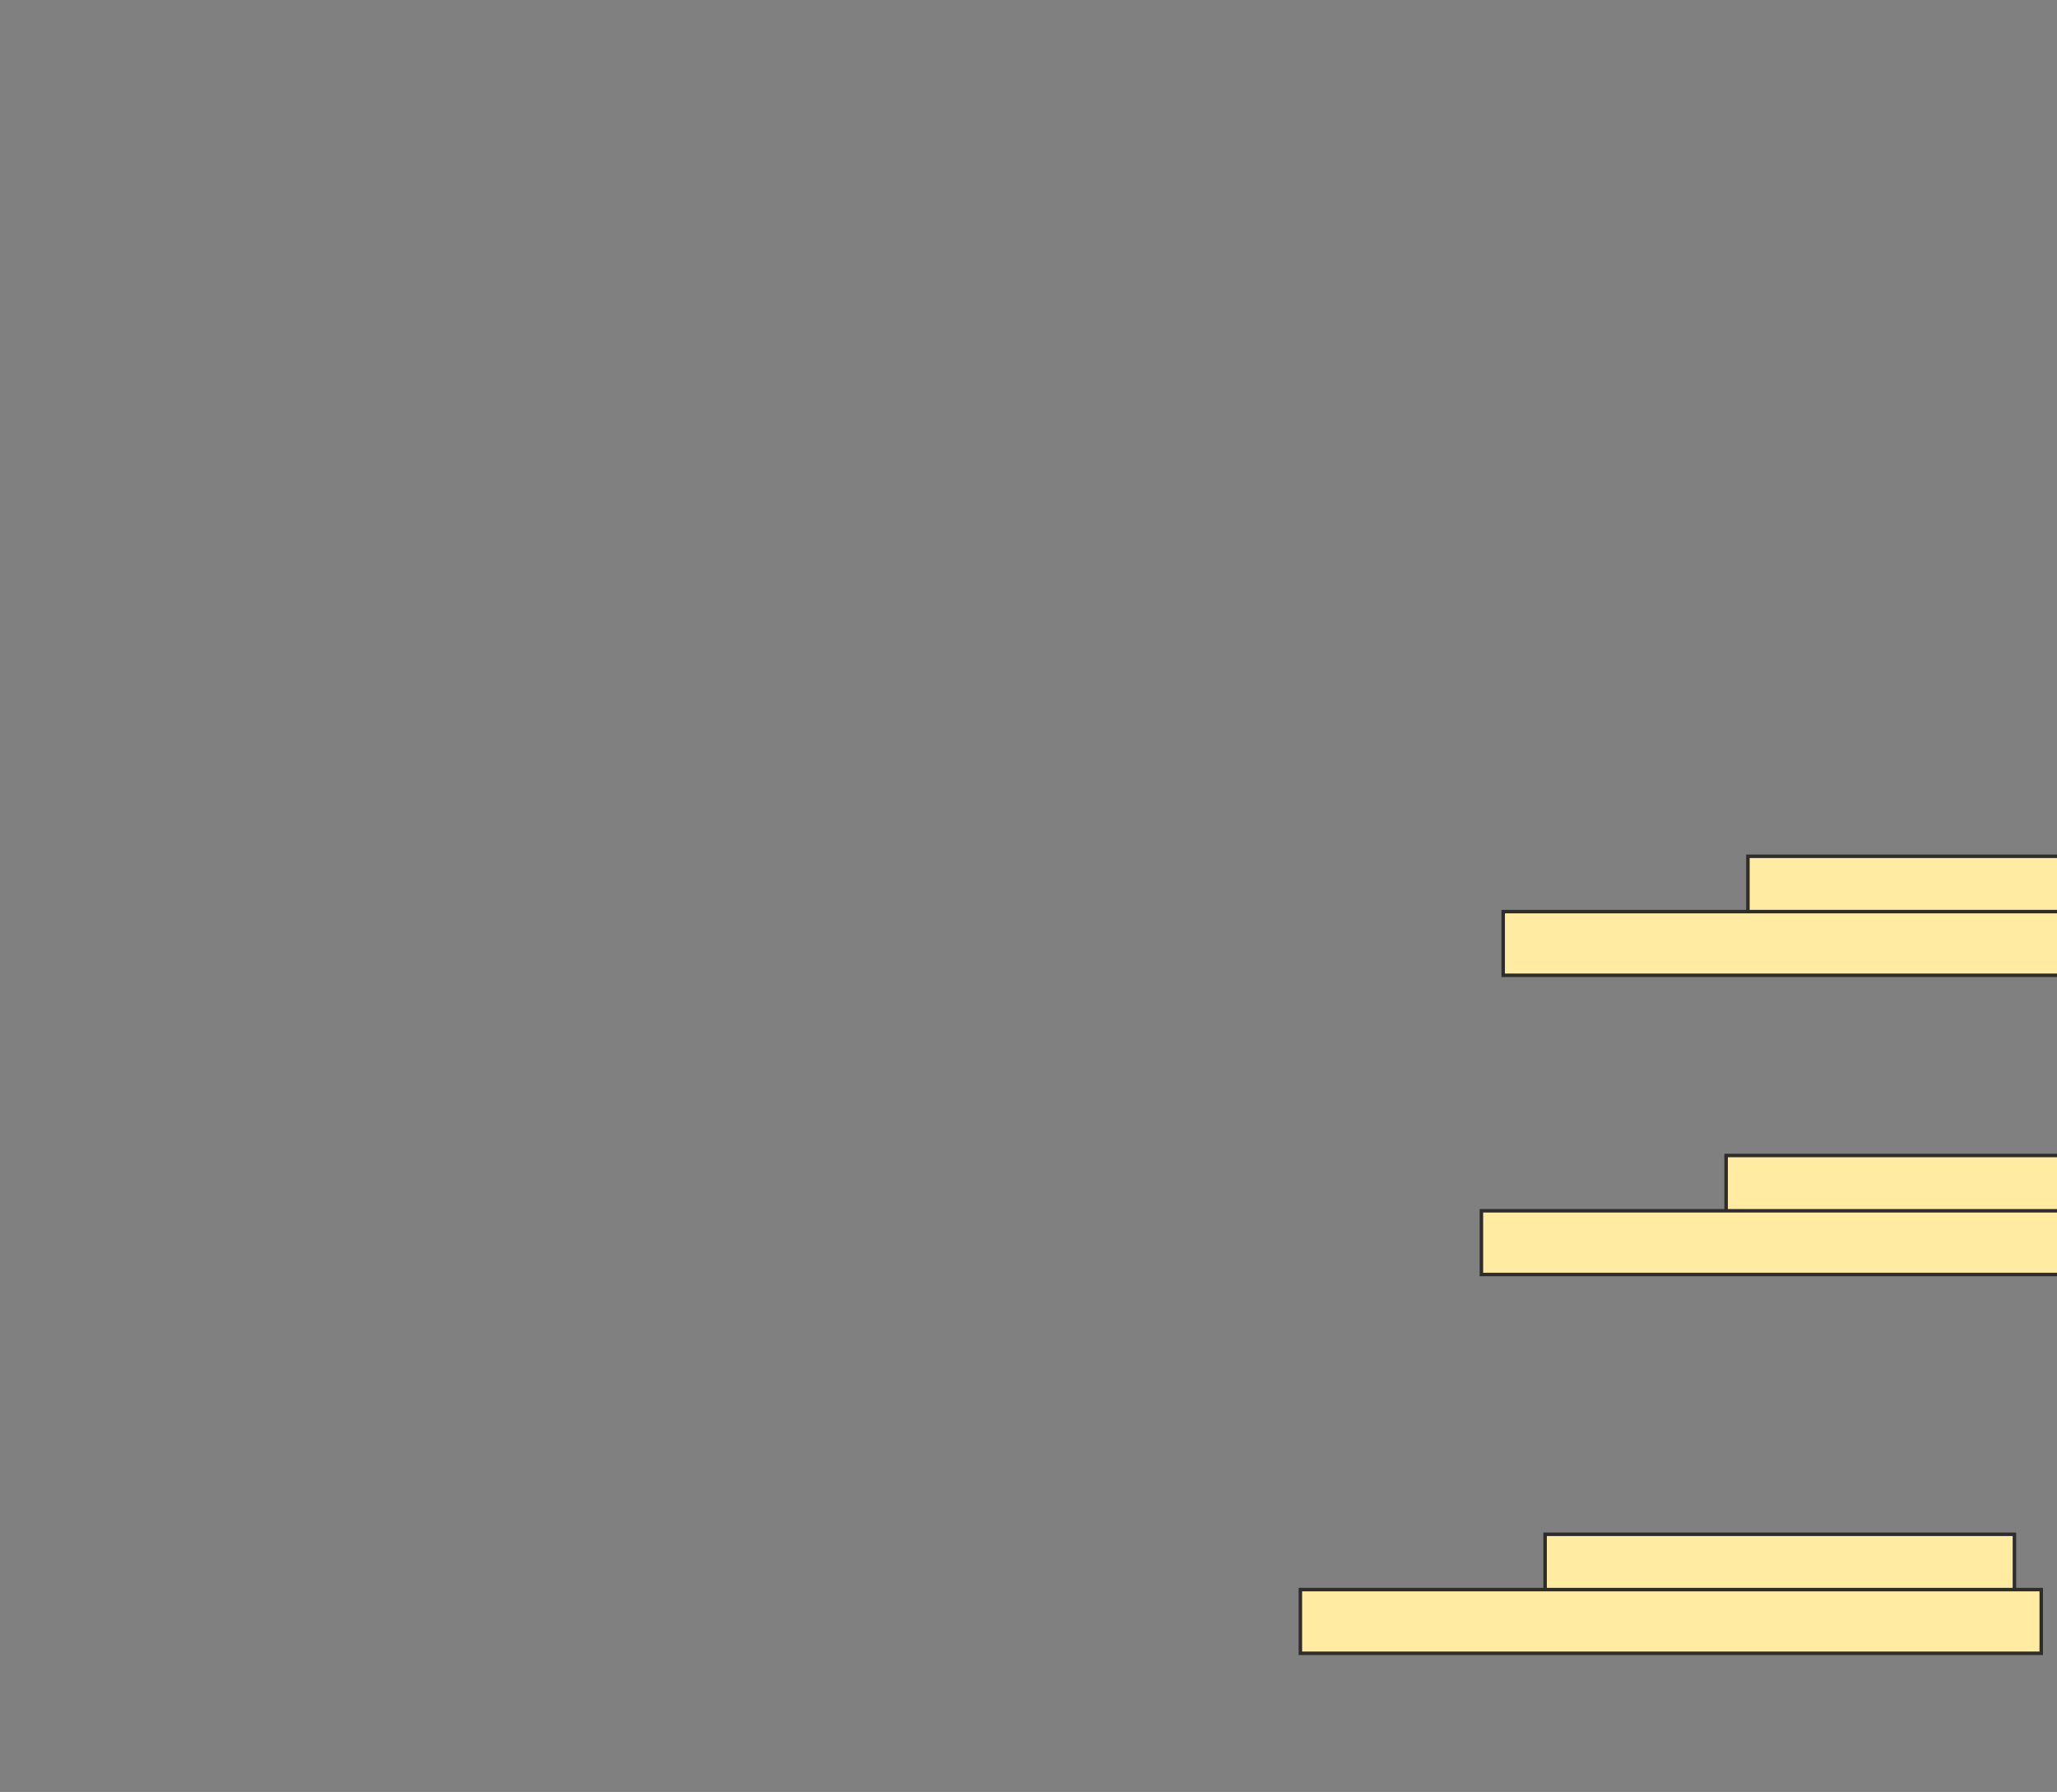 <svg xmlns="http://www.w3.org/2000/svg" width="590" height="514">
 <rect width="100%" height="100%" fill="#808080" stroke="none"/>
 <!-- Created with Image Occlusion Enhanced -->
 <g>
  <title>Labels</title>
 </g>
 <g>
  <title>Masks</title>
  <g id="2f76a3348dc341109f7685c40825245f-ao-1">
   <rect height="18.269" width="134.615" y="245.615" x="501.346" stroke="#2D2D2D" fill="#FFEBA2"/>
   <rect stroke="#2D2D2D" height="18.269" width="212.5" y="261.481" x="431.154" fill="#FFEBA2"/>
  </g>
  <g id="2f76a3348dc341109f7685c40825245f-ao-2">
   <rect height="18.269" width="134.615" y="331.433" x="495.096" stroke="#2D2D2D" fill="#FFEBA2"/>
   <rect stroke="#2D2D2D" height="18.269" width="212.5" y="347.298" x="424.904" fill="#FFEBA2"/>
  </g>
  <g id="2f76a3348dc341109f7685c40825245f-ao-3">
   <rect height="18.269" width="134.615" y="440.087" x="443.173" stroke="#2D2D2D" fill="#FFEBA2"/>
   <rect stroke="#2D2D2D" height="18.269" width="212.5" y="455.952" x="372.981" fill="#FFEBA2"/>
  </g>
 </g>
</svg>